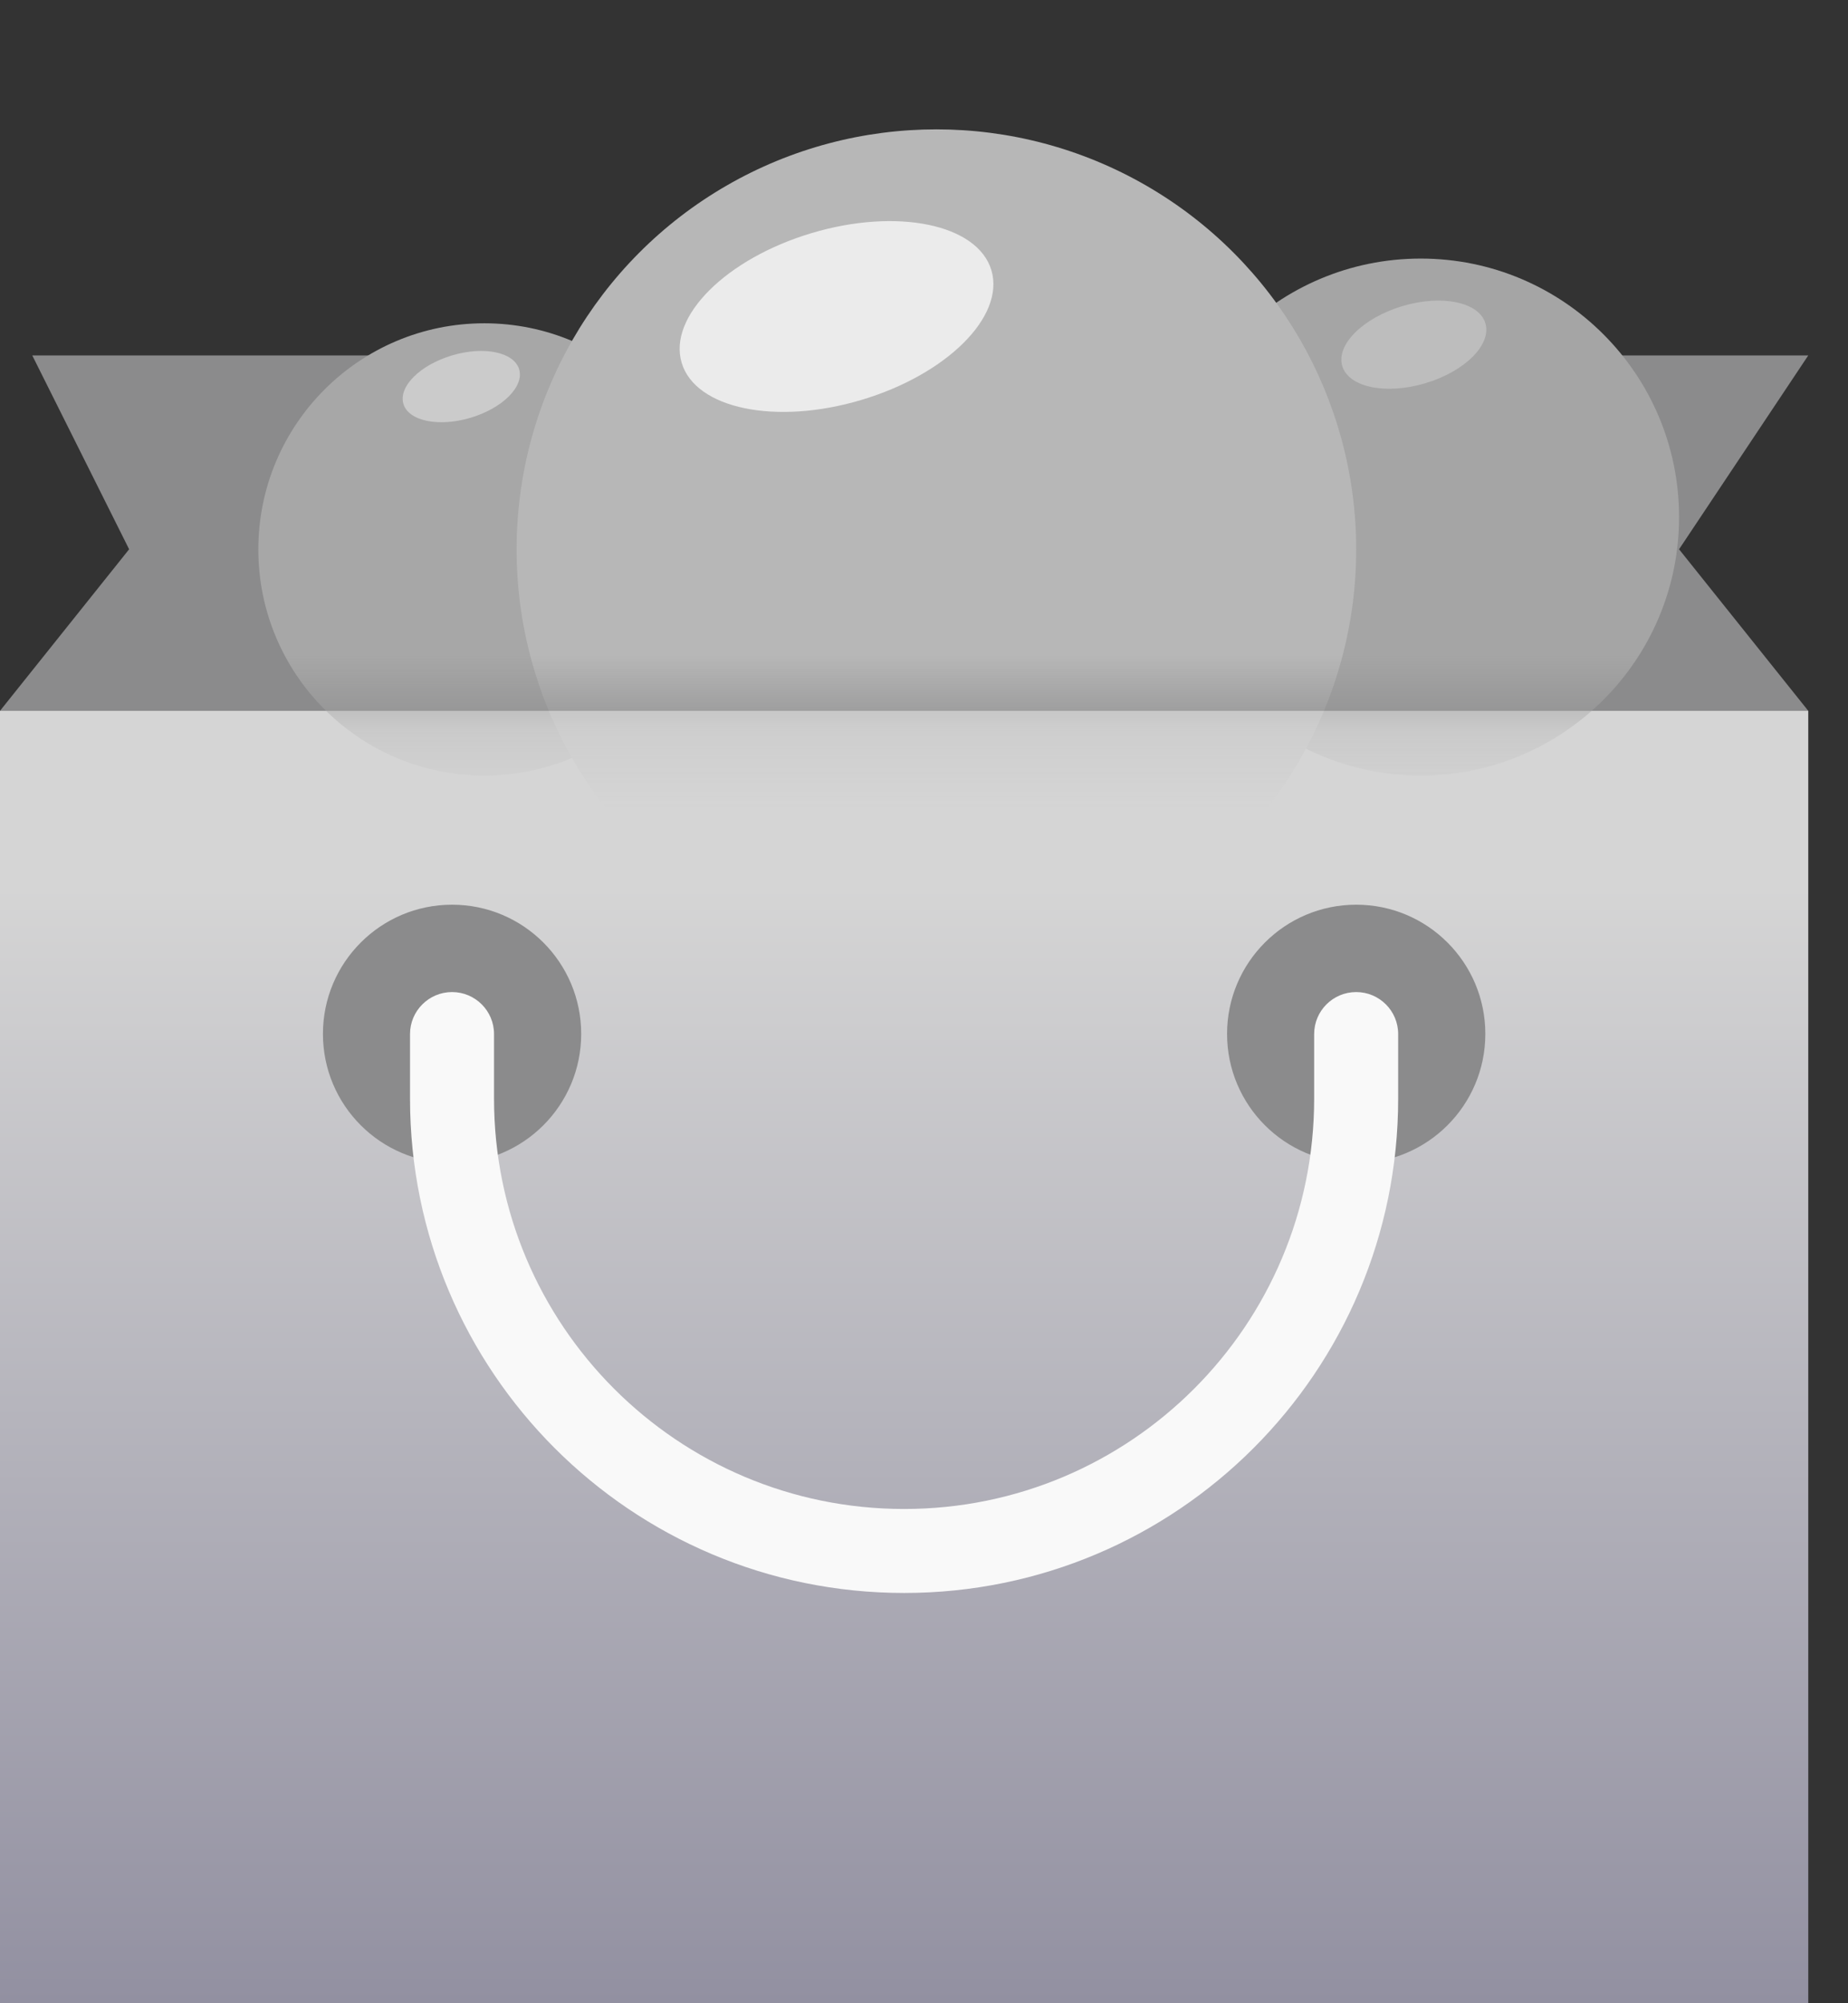 <svg width="24" height="26" viewBox="0 0 24 26" fill="none" xmlns="http://www.w3.org/2000/svg">
<rect x="0" y="0" width="24" height="26" fill="#333333" stroke="none"/>
<path d="M0.419 4.613H23.484L21.806 7.129L23.484 9.226H0L1.677 7.129L0.419 4.613Z" fill="#8B8B8C"/>
<rect y="9.226" width="23.484" height="16.774" fill="url(#paint0_linear_16139_4671)"/>
<circle cx="5.871" cy="13.419" r="1.677" fill="#8B8B8C"/>
<circle cx="17.613" cy="13.419" r="1.677" fill="#8B8B8C"/>
<path fill-rule="evenodd" clip-rule="evenodd" d="M5.871 12.876C6.172 12.876 6.416 13.12 6.416 13.421V14.259C6.416 17.201 8.8 19.585 11.742 19.585C14.683 19.585 17.067 17.201 17.067 14.259V13.421C17.067 13.12 17.311 12.876 17.613 12.876C17.914 12.876 18.158 13.12 18.158 13.421V14.259C18.158 17.803 15.285 20.675 11.742 20.675C8.198 20.675 5.325 17.803 5.325 14.259V13.421C5.325 13.12 5.57 12.876 5.871 12.876Z" fill="#F9F9F9"/>
<mask id="mask0_16139_4671" style="mask-type:alpha" maskUnits="userSpaceOnUse" x="0" y="0" width="24" height="10">
<rect width="23.484" height="9.226" transform="matrix(1 0 0 -1 0 9.226)" fill="#717171"/>
</mask>
<g mask="url(#mask0_16139_4671)">
<circle cx="6.29" cy="7.131" r="2.935" fill="#A7A7A7"/>
<circle cx="18.451" cy="6.711" r="3.355" fill="#A5A5A5"/>
<circle cx="12.161" cy="7.131" r="5.452" fill="#B7B7B7"/>
<ellipse cx="10.864" cy="4.108" rx="2.099" ry="1.13" transform="rotate(-16.618 10.864 4.108)" fill="#EBEBEB"/>
<path d="M19.291 4.196C19.373 4.473 19.024 4.821 18.511 4.974C17.998 5.127 17.515 5.027 17.432 4.751C17.35 4.475 17.699 4.127 18.212 3.973C18.725 3.82 19.208 3.92 19.291 4.196Z" fill="#BDBDBD"/>
<path d="M6.742 4.793C6.809 5.017 6.527 5.298 6.112 5.422C5.697 5.546 5.306 5.465 5.239 5.242C5.173 5.018 5.455 4.737 5.87 4.613C6.285 4.489 6.676 4.57 6.742 4.793Z" fill="#CBCBCB"/>
</g>
<defs>
<linearGradient id="paint0_linear_16139_4671" x1="10.5" y1="25.999" x2="10.5" y2="11.499" gradientUnits="userSpaceOnUse">
<stop stop-color="#9290A1"/>
<stop offset="1" stop-color="#D5D5D5"/>
</linearGradient>
</defs>
</svg>

